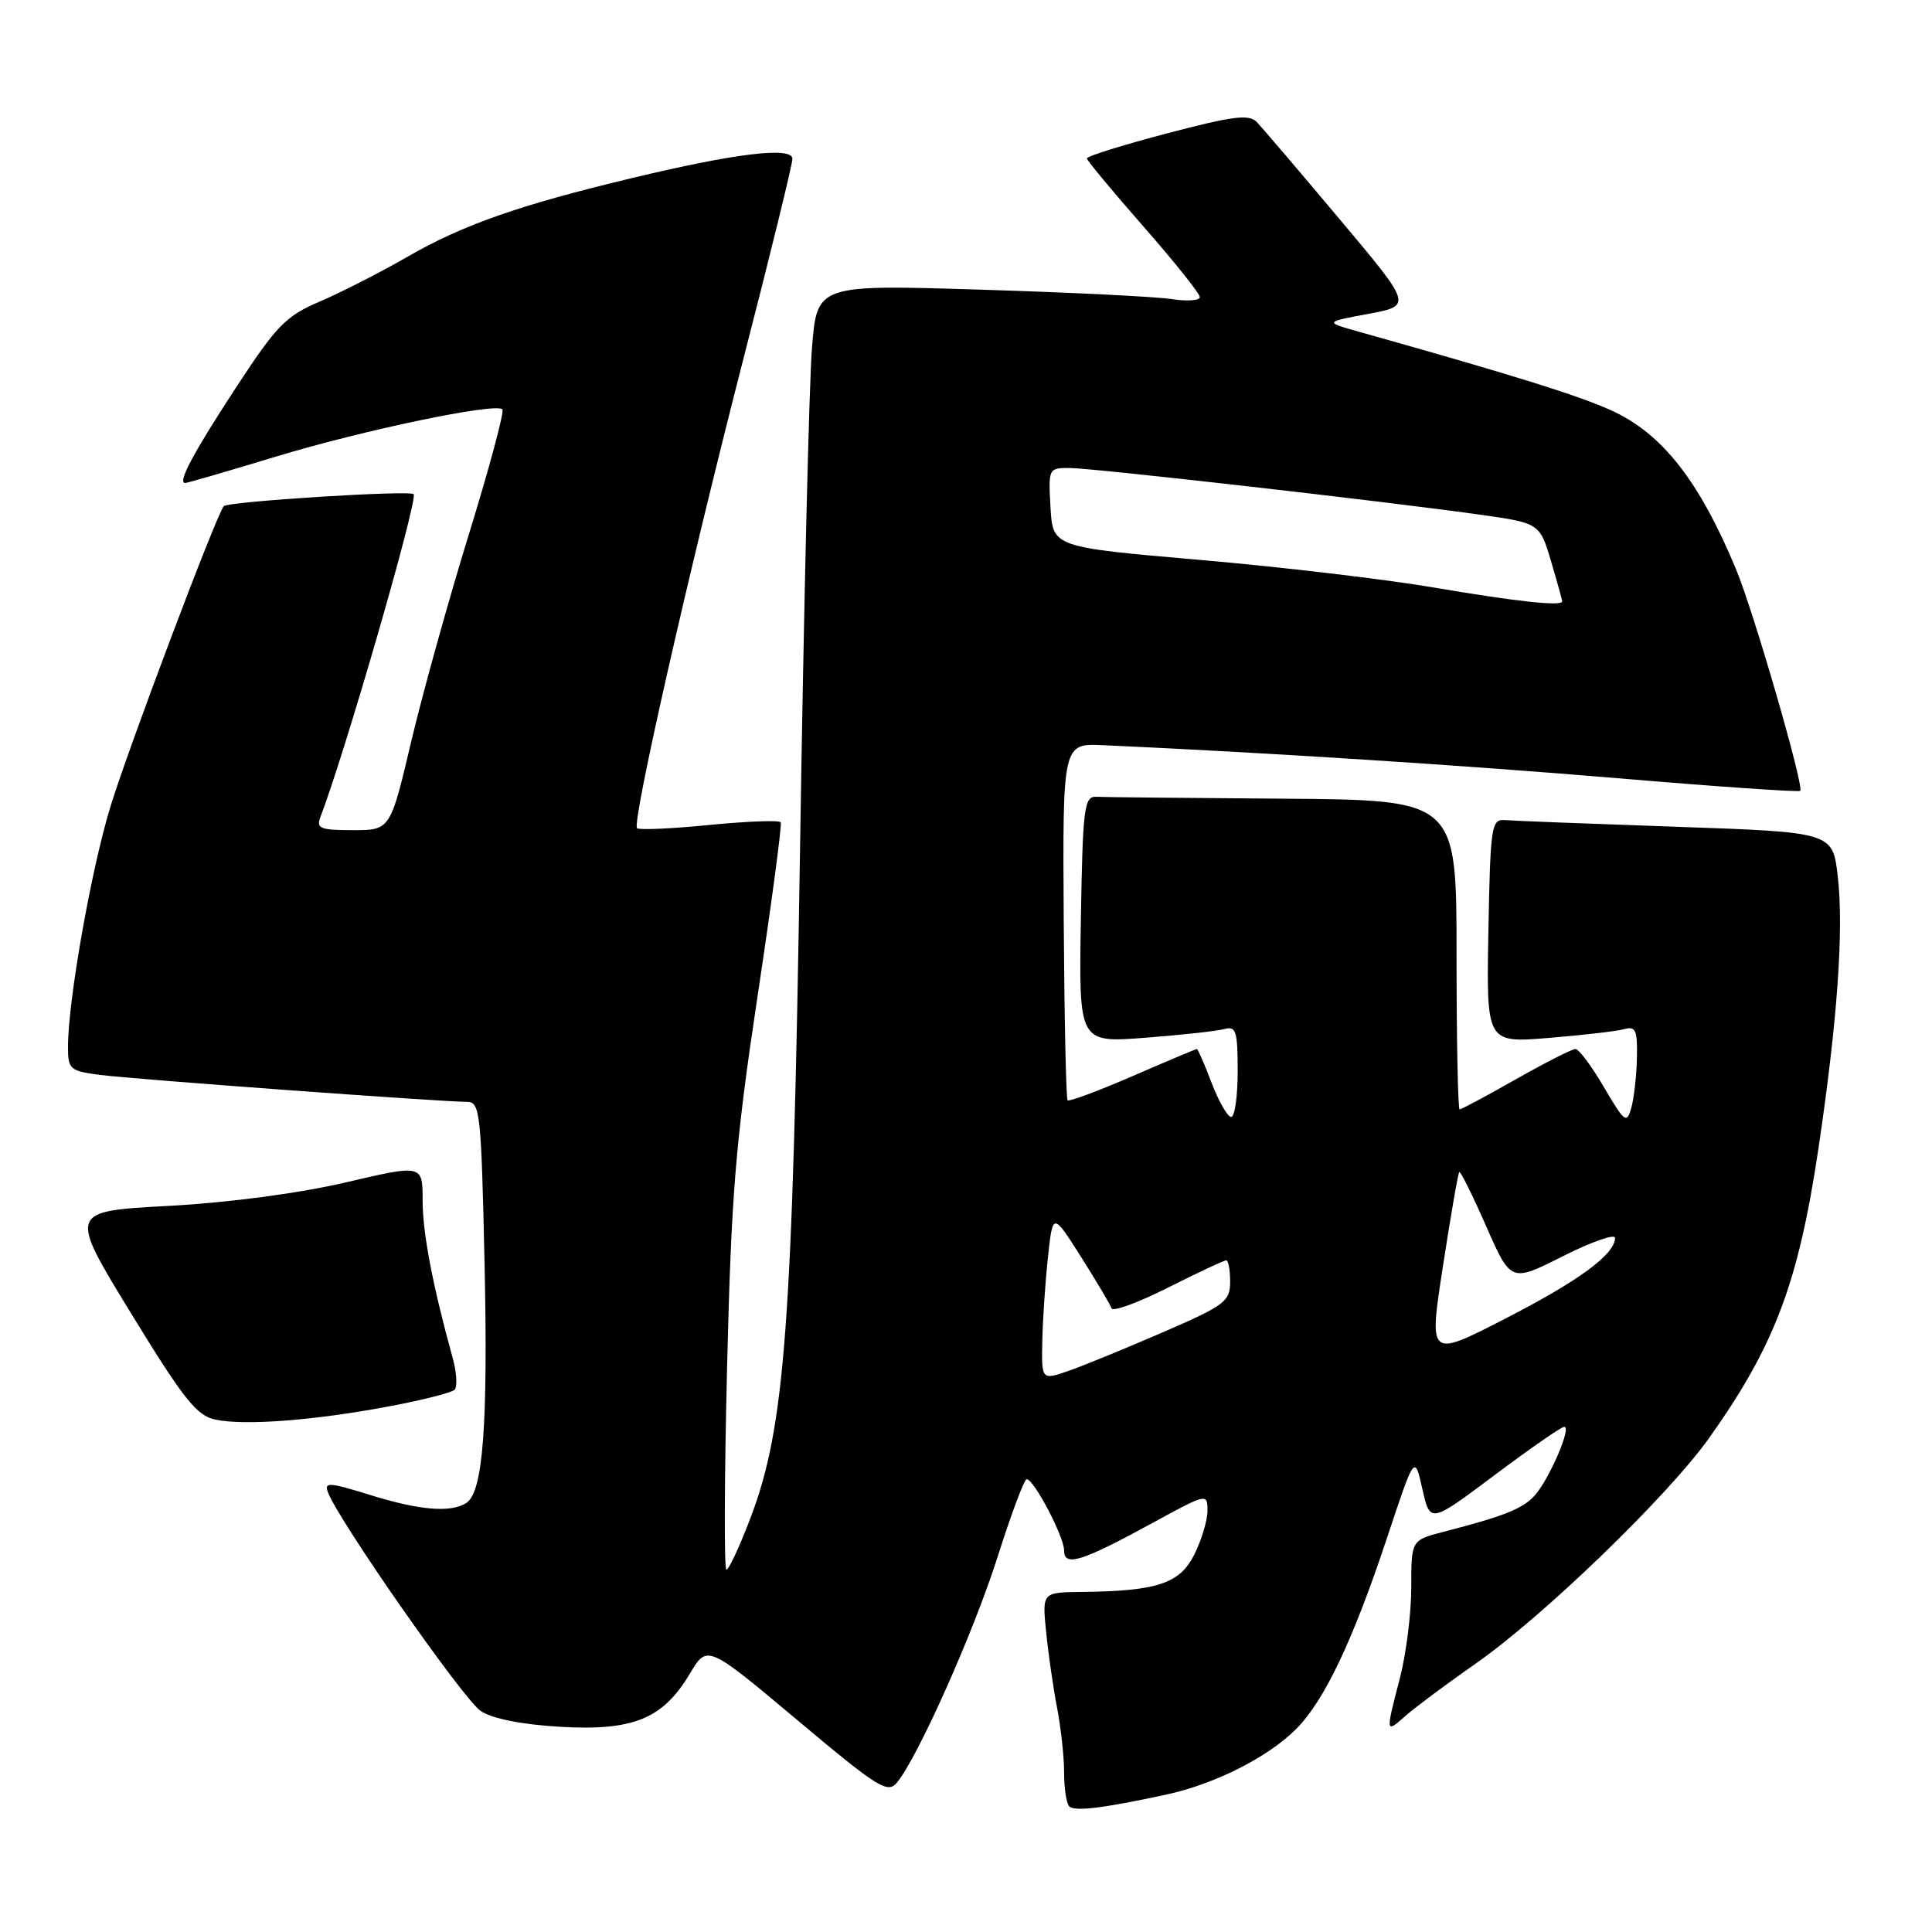 <?xml version="1.0" encoding="UTF-8" standalone="no"?>
<!DOCTYPE svg PUBLIC "-//W3C//DTD SVG 1.1//EN" "http://www.w3.org/Graphics/SVG/1.1/DTD/svg11.dtd" >
<svg xmlns="http://www.w3.org/2000/svg" xmlns:xlink="http://www.w3.org/1999/xlink" version="1.1" viewBox="0 0 256 256">
 <g >
 <path fill="currentColor"
d=" M 154.50 237.80 C 160.95 236.41 167.97 232.87 171.73 229.12 C 175.49 225.35 179.26 217.42 183.84 203.62 C 187.45 192.75 187.45 192.75 188.47 197.30 C 189.50 201.86 189.50 201.86 198.00 195.49 C 202.68 191.98 206.84 189.09 207.26 189.06 C 208.32 188.98 205.28 196.03 203.34 198.18 C 201.76 199.92 199.25 200.92 191.25 202.98 C 187.00 204.08 187.00 204.08 187.00 210.33 C 187.00 213.77 186.32 219.17 185.50 222.34 C 183.58 229.71 183.58 229.72 186.25 227.35 C 187.49 226.25 191.65 223.15 195.50 220.46 C 204.50 214.18 221.02 198.21 226.50 190.50 C 235.17 178.29 238.31 169.96 240.97 152.07 C 243.47 135.21 244.33 123.13 243.51 116.09 C 242.83 110.27 242.83 110.27 222.08 109.55 C 210.66 109.15 200.46 108.76 199.41 108.67 C 197.62 108.51 197.48 109.42 197.22 123.36 C 196.95 138.21 196.95 138.21 205.22 137.53 C 209.78 137.16 214.29 136.63 215.25 136.36 C 216.73 135.94 216.98 136.52 216.90 140.18 C 216.85 142.56 216.51 145.54 216.15 146.82 C 215.55 148.94 215.25 148.70 212.54 144.07 C 210.91 141.28 209.21 139.00 208.76 139.00 C 208.31 139.00 204.76 140.80 200.88 143.00 C 197.00 145.20 193.64 147.00 193.41 147.00 C 193.18 147.00 193.00 137.78 193.00 126.50 C 193.00 106.00 193.00 106.00 170.00 105.83 C 157.35 105.74 146.21 105.63 145.25 105.58 C 143.66 105.51 143.47 107.01 143.22 121.84 C 142.95 138.18 142.95 138.18 151.72 137.51 C 156.55 137.14 161.29 136.62 162.25 136.35 C 163.78 135.93 164.00 136.63 164.00 141.93 C 164.00 145.27 163.61 148.00 163.14 148.00 C 162.66 148.00 161.50 145.97 160.55 143.50 C 159.61 141.03 158.73 139.00 158.59 139.00 C 158.46 139.00 154.63 140.61 150.09 142.58 C 145.55 144.55 141.66 146.00 141.46 145.80 C 141.26 145.60 141.03 134.87 140.95 121.97 C 140.80 98.50 140.80 98.50 146.15 98.74 C 167.96 99.73 194.10 101.41 214.35 103.12 C 227.47 104.23 238.35 104.98 238.54 104.79 C 239.09 104.25 232.36 81.02 230.05 75.47 C 225.17 63.73 220.27 57.47 213.55 54.40 C 209.21 52.42 200.51 49.70 180.00 43.94 C 175.50 42.67 175.50 42.67 181.32 41.59 C 187.14 40.50 187.14 40.50 177.47 29.00 C 172.16 22.68 167.24 16.91 166.55 16.19 C 165.52 15.10 163.42 15.36 154.65 17.67 C 148.79 19.21 144.01 20.70 144.02 20.99 C 144.03 21.27 147.40 25.32 151.50 30.00 C 155.60 34.67 158.97 38.89 158.98 39.36 C 158.99 39.83 157.31 39.95 155.25 39.63 C 153.19 39.31 141.77 38.74 129.88 38.38 C 108.26 37.71 108.26 37.71 107.59 46.11 C 107.21 50.72 106.50 80.60 106.01 112.50 C 105.02 175.90 104.03 189.14 99.40 201.25 C 97.98 204.96 96.57 208.00 96.25 208.00 C 95.94 208.00 95.98 195.96 96.34 181.25 C 96.90 158.09 97.45 151.48 100.38 132.00 C 102.25 119.62 103.63 109.25 103.45 108.96 C 103.28 108.66 99.03 108.82 94.01 109.31 C 88.99 109.81 84.67 110.00 84.41 109.74 C 83.70 109.04 91.23 75.83 98.54 47.41 C 102.10 33.61 105.00 21.75 105.00 21.05 C 105.00 19.39 97.50 20.29 83.68 23.61 C 68.81 27.17 61.31 29.80 54.00 34.02 C 50.42 36.08 45.21 38.74 42.41 39.94 C 37.87 41.87 36.65 43.13 31.30 51.31 C 25.58 60.05 23.48 64.00 24.54 64.00 C 24.81 64.00 30.19 62.44 36.50 60.52 C 48.21 56.97 65.66 53.33 66.57 54.24 C 66.85 54.52 64.87 61.89 62.18 70.63 C 59.48 79.36 56.02 91.79 54.49 98.25 C 51.72 110.00 51.72 110.00 46.75 110.00 C 42.43 110.00 41.87 109.77 42.46 108.25 C 45.70 99.82 55.44 66.11 54.81 65.48 C 54.26 64.93 30.18 66.45 29.65 67.07 C 28.65 68.24 16.83 99.60 14.59 107.02 C 12.03 115.49 9.02 132.60 9.01 138.69 C 9.00 141.69 9.25 141.91 13.25 142.43 C 17.58 143.00 58.50 146.00 61.88 146.00 C 63.61 146.00 63.76 147.39 64.20 167.11 C 64.68 188.86 64.01 197.74 61.78 199.16 C 59.70 200.47 55.59 200.13 49.01 198.08 C 43.60 196.40 42.92 196.36 43.46 197.75 C 44.93 201.60 61.47 225.26 63.70 226.72 C 65.25 227.74 69.18 228.52 74.25 228.81 C 83.91 229.37 87.84 227.76 91.41 221.77 C 93.71 217.91 93.71 217.91 105.61 227.89 C 116.39 236.94 117.63 237.71 118.87 236.18 C 121.68 232.73 129.06 216.16 132.20 206.25 C 133.99 200.61 135.72 196.00 136.04 196.00 C 137.00 196.00 141.00 203.63 141.00 205.45 C 141.00 207.66 143.32 206.93 152.75 201.78 C 159.89 197.88 160.00 197.85 160.00 200.16 C 160.00 201.45 159.21 204.07 158.25 205.99 C 156.32 209.84 153.34 210.83 143.30 210.94 C 138.09 211.00 138.09 211.00 138.62 216.25 C 138.91 219.14 139.56 223.66 140.07 226.30 C 140.58 228.94 141.00 232.80 141.00 234.88 C 141.00 236.96 141.31 238.97 141.68 239.35 C 142.39 240.06 146.12 239.61 154.50 237.80 Z  M 51.50 186.36 C 55.90 185.54 59.83 184.54 60.23 184.15 C 60.62 183.77 60.52 181.89 59.99 179.97 C 57.32 170.29 56.00 163.37 56.00 159.07 C 56.00 154.29 56.00 154.29 45.75 156.69 C 39.55 158.13 30.28 159.36 22.30 159.79 C 9.09 160.50 9.09 160.50 17.35 174.00 C 24.35 185.44 26.06 187.59 28.55 188.11 C 32.45 188.92 41.64 188.22 51.50 186.36 Z  M 138.11 177.71 C 138.17 174.84 138.51 169.83 138.86 166.57 C 139.50 160.64 139.50 160.64 143.25 166.56 C 145.31 169.81 147.12 172.87 147.29 173.36 C 147.45 173.84 150.81 172.61 154.76 170.62 C 158.72 168.63 162.19 167.00 162.48 167.00 C 162.76 167.00 163.00 168.27 163.00 169.83 C 163.00 172.44 162.30 172.97 154.25 176.46 C 149.44 178.55 143.82 180.86 141.75 181.59 C 138.00 182.91 138.00 182.91 138.11 177.71 Z  M 191.20 167.76 C 192.23 161.07 193.20 155.46 193.36 155.30 C 193.52 155.15 195.12 158.37 196.92 162.47 C 200.20 169.93 200.20 169.93 207.10 166.45 C 210.89 164.54 214.00 163.45 214.00 164.03 C 214.00 166.20 209.21 169.72 199.41 174.75 C 189.32 179.93 189.32 179.93 191.20 167.76 Z  M 190.00 77.85 C 183.68 76.77 169.72 75.12 159.00 74.19 C 139.50 72.50 139.50 72.50 139.20 67.25 C 138.90 62.09 138.94 62.00 141.70 62.01 C 144.77 62.02 182.56 66.31 195.76 68.15 C 204.01 69.30 204.01 69.30 205.51 74.33 C 206.33 77.10 207.00 79.51 207.00 79.68 C 207.00 80.37 200.97 79.72 190.00 77.85 Z "/>
</g>
</svg>